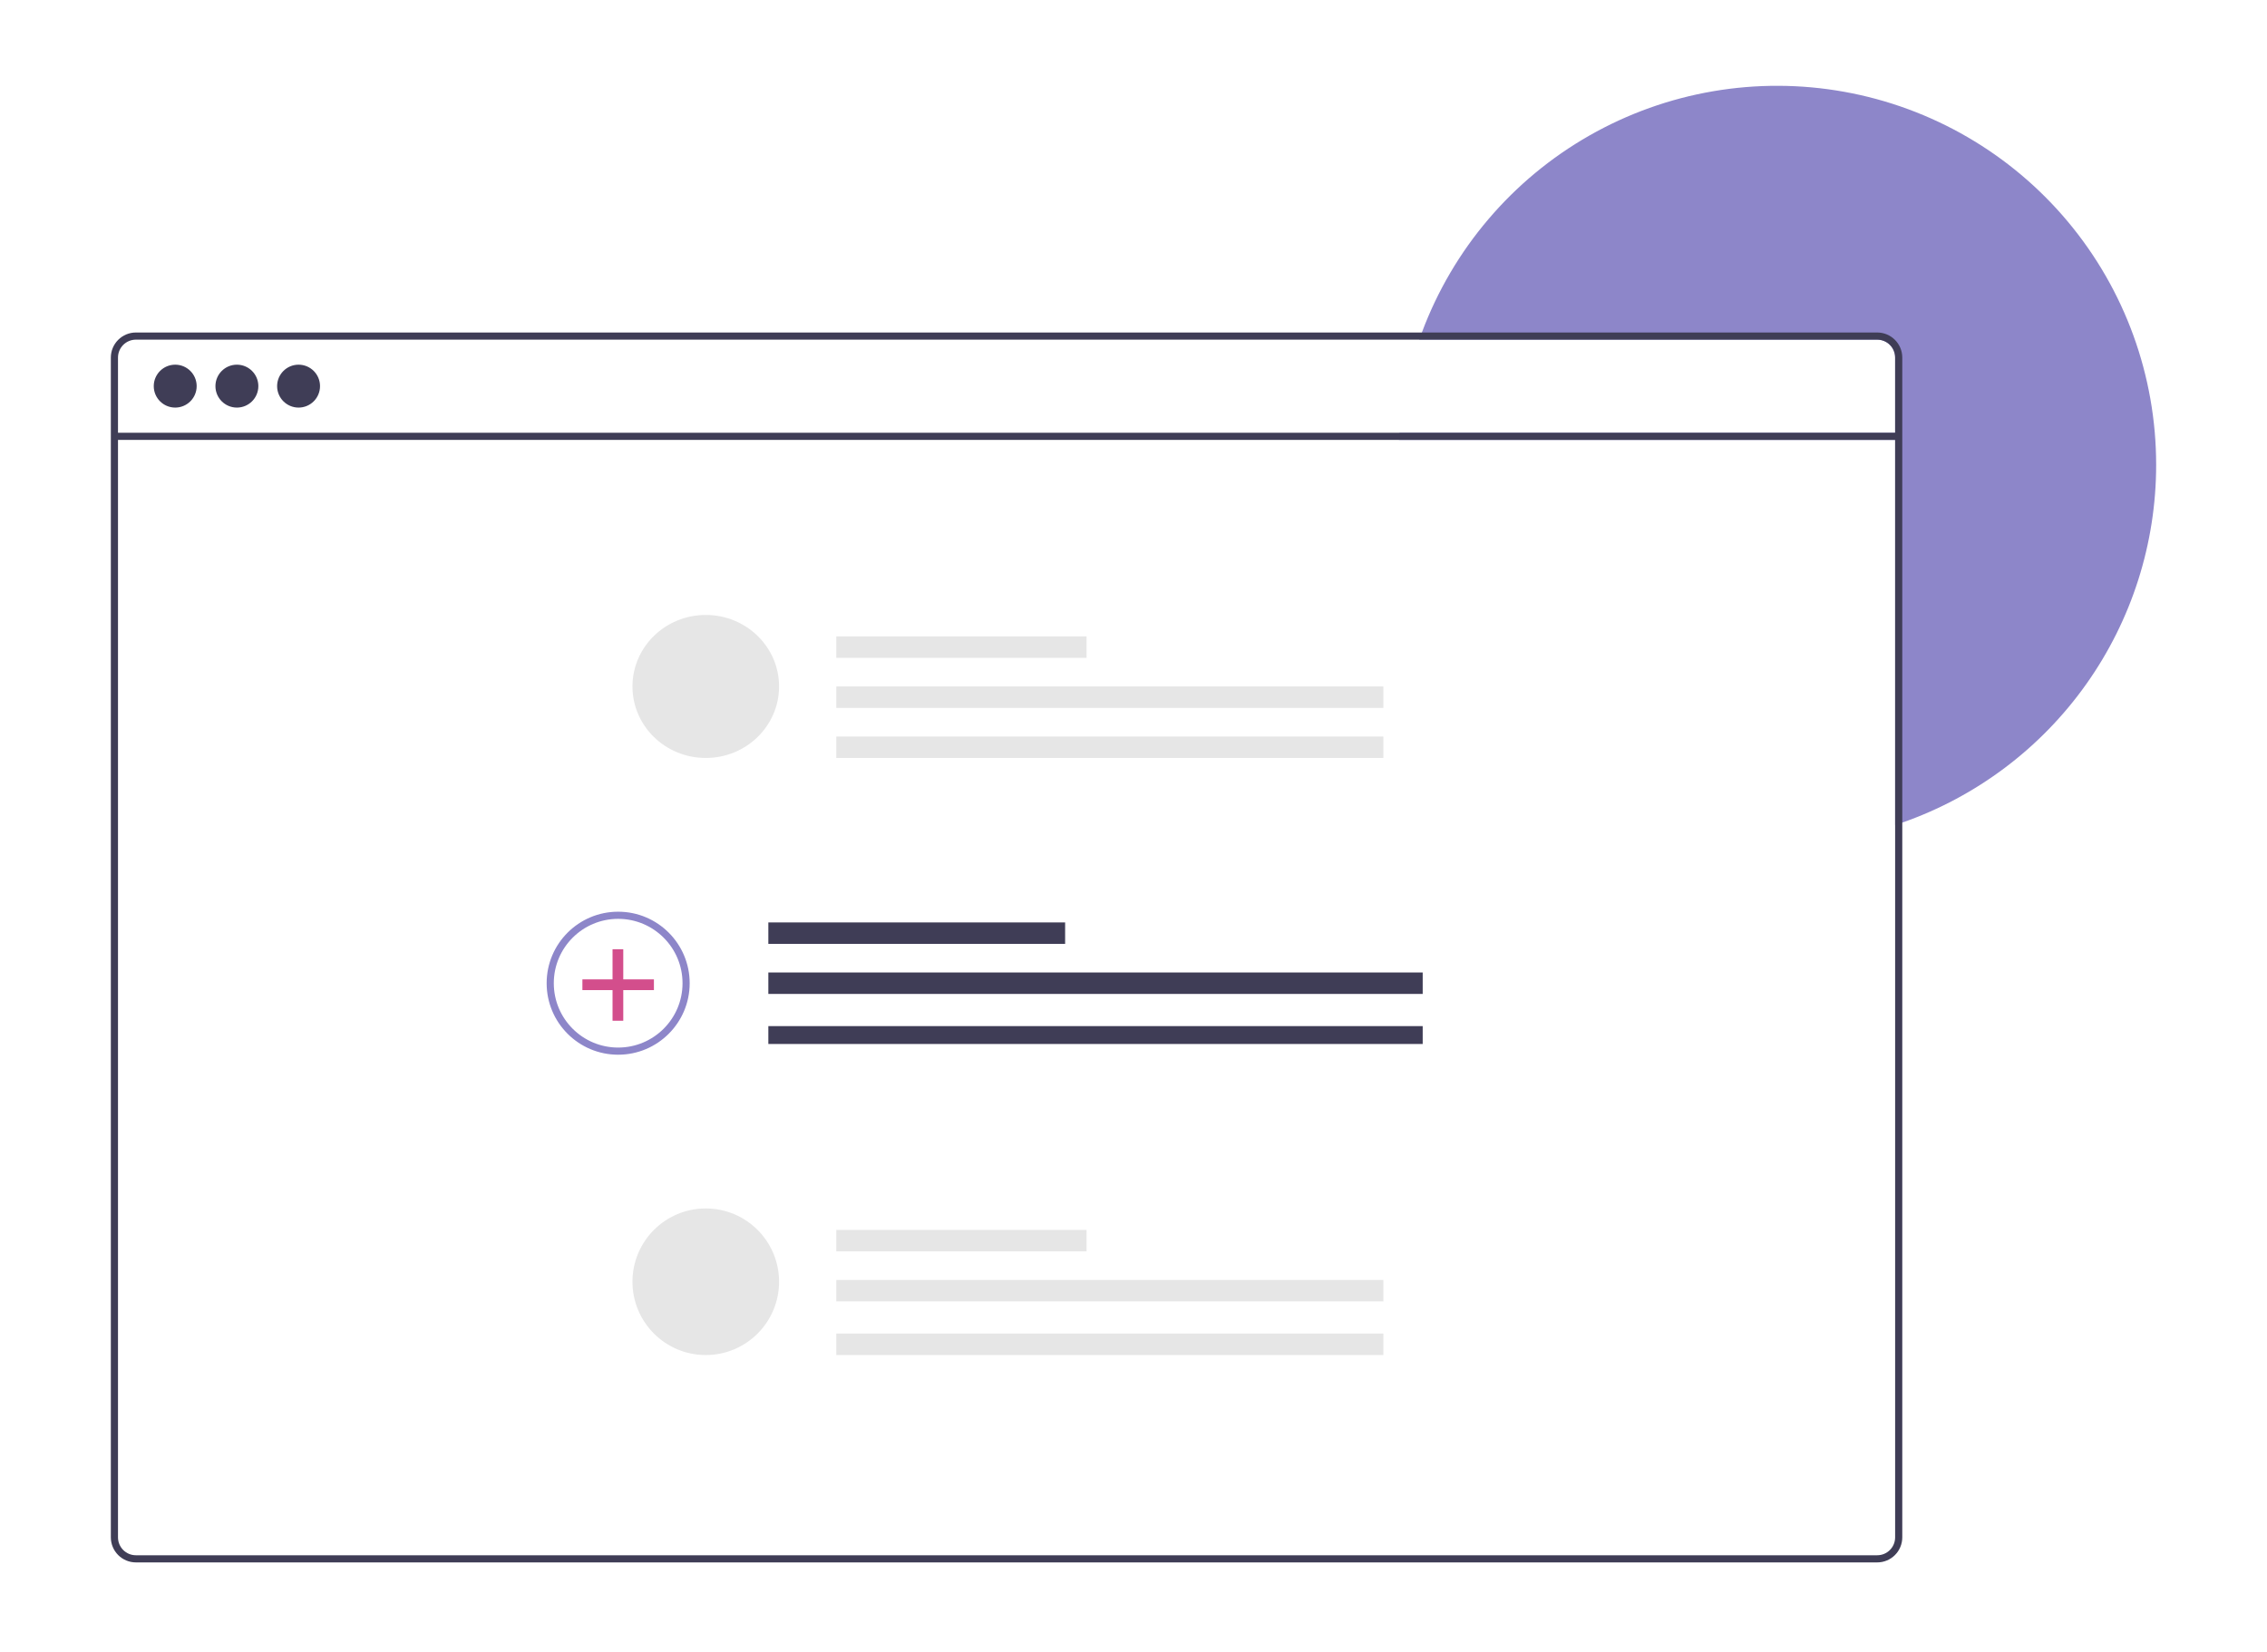 <svg viewBox="0 0 634 462" fill="none">
<path d="M603 130C603 151.984 596.168 173.424 583.448 191.354C570.727 209.284 552.749 222.817 532 230.08C531.34 230.31 530.67 230.54 530 230.75V123.04H391.23C391.27 122.37 391.32 121.7 391.38 121.04H530V100C529.999 98.674 529.472 97.403 528.535 96.465C527.597 95.528 526.326 95.001 525 95H396.92C397.15 94.33 397.39 93.66 397.65 93C406.327 69.71 422.911 50.21 444.504 37.905C466.098 25.6 491.328 21.273 515.788 25.68C540.248 30.087 562.381 42.948 578.322 62.016C594.263 81.084 602.998 105.147 603 130V130Z" fill="#8D86C9"/>
<path d="M525 93H38C36.144 93.002 34.365 93.74 33.053 95.053C31.74 96.365 31.002 98.144 31 100V430C31.002 431.856 31.74 433.635 33.053 434.948C34.365 436.26 36.144 436.998 38 437H525C526.856 436.998 528.635 436.26 529.947 434.948C531.26 433.635 531.998 431.856 532 430V100C531.998 98.144 531.26 96.365 529.947 95.053C528.635 93.74 526.856 93.002 525 93V93ZM530 430C529.999 431.326 529.472 432.598 528.535 433.535C527.597 434.473 526.326 435 525 435H38C36.674 435 35.403 434.473 34.465 433.535C33.528 432.598 33.001 431.326 33 430V100C33.001 98.674 33.528 97.403 34.465 96.465C35.403 95.528 36.674 95.001 38 95H525C526.326 95.001 527.597 95.528 528.535 96.465C529.472 97.403 529.999 98.674 530 100V430Z" fill="#3F3D56"/>
<path d="M531 121.04H32V123.04H531V121.04Z" fill="#3F3D56"/>
<path d="M49 114C52.314 114 55 111.314 55 108C55 104.687 52.314 102 49 102C45.686 102 43 104.687 43 108C43 111.314 45.686 114 49 114Z" fill="#3F3D56"/>
<path d="M66.25 114C69.564 114 72.25 111.314 72.25 108C72.25 104.687 69.564 102 66.25 102C62.936 102 60.25 104.687 60.25 108C60.25 111.314 62.936 114 66.25 114Z" fill="#3F3D56"/>
<path d="M83.5 114C86.814 114 89.5 111.314 89.5 108C89.5 104.687 86.814 102 83.5 102C80.186 102 77.5 104.687 77.5 108C77.5 111.314 80.186 114 83.5 114Z" fill="#3F3D56"/>
<path d="M401.878 398H162.878V155H401.878V398Z" fill="white"/>
<path d="M197.378 212C208.7 212 217.878 203.046 217.878 192C217.878 180.955 208.7 172 197.378 172C186.056 172 176.878 180.955 176.878 192C176.878 203.046 186.056 212 197.378 212Z" fill="#E6E6E6"/>
<path d="M303.878 178H233.878V184H303.878V178Z" fill="#E6E6E6"/>
<path d="M386.878 192H233.878V198H386.878V192Z" fill="#E6E6E6"/>
<path d="M386.878 206H233.878V212H386.878V206Z" fill="#E6E6E6"/>
<path d="M197.378 379C208.7 379 217.878 369.822 217.878 358.5C217.878 347.178 208.7 338 197.378 338C186.056 338 176.878 347.178 176.878 358.5C176.878 369.822 186.056 379 197.378 379Z" fill="#E6E6E6"/>
<path d="M303.878 344H233.878V350H303.878V344Z" fill="#E6E6E6"/>
<path d="M386.878 358H233.878V364H386.878V358Z" fill="#E6E6E6"/>
<path d="M386.878 373H233.878V379H386.878V373Z" fill="#E6E6E6"/>
<g filter="url(#filter0_d_624_549)">
<path d="M426.878 314H136.878V237H426.878V314Z" fill="white"/>
</g>
<path d="M191.878 275C191.878 285.494 183.372 294 172.878 294C162.385 294 153.878 285.494 153.878 275C153.878 264.507 162.385 256 172.878 256C183.372 256 191.878 264.507 191.878 275Z" stroke="#8D86C9" stroke-width="2"/>
<path d="M297.878 258H214.878V264H297.878V258Z" fill="#3F3D56"/>
<path d="M397.878 272H214.878V278H397.878V272Z" fill="#3F3D56"/>
<path d="M397.878 287H214.878V292H397.878V287Z" fill="#3F3D56"/>
<line x1="162.878" y1="275.429" x2="182.878" y2="275.429" stroke="#D34E8C" stroke-width="3"/>
<line x1="172.807" y1="285.5" x2="172.807" y2="265.5" stroke="#D34E8C" stroke-width="3"/>
</svg>
